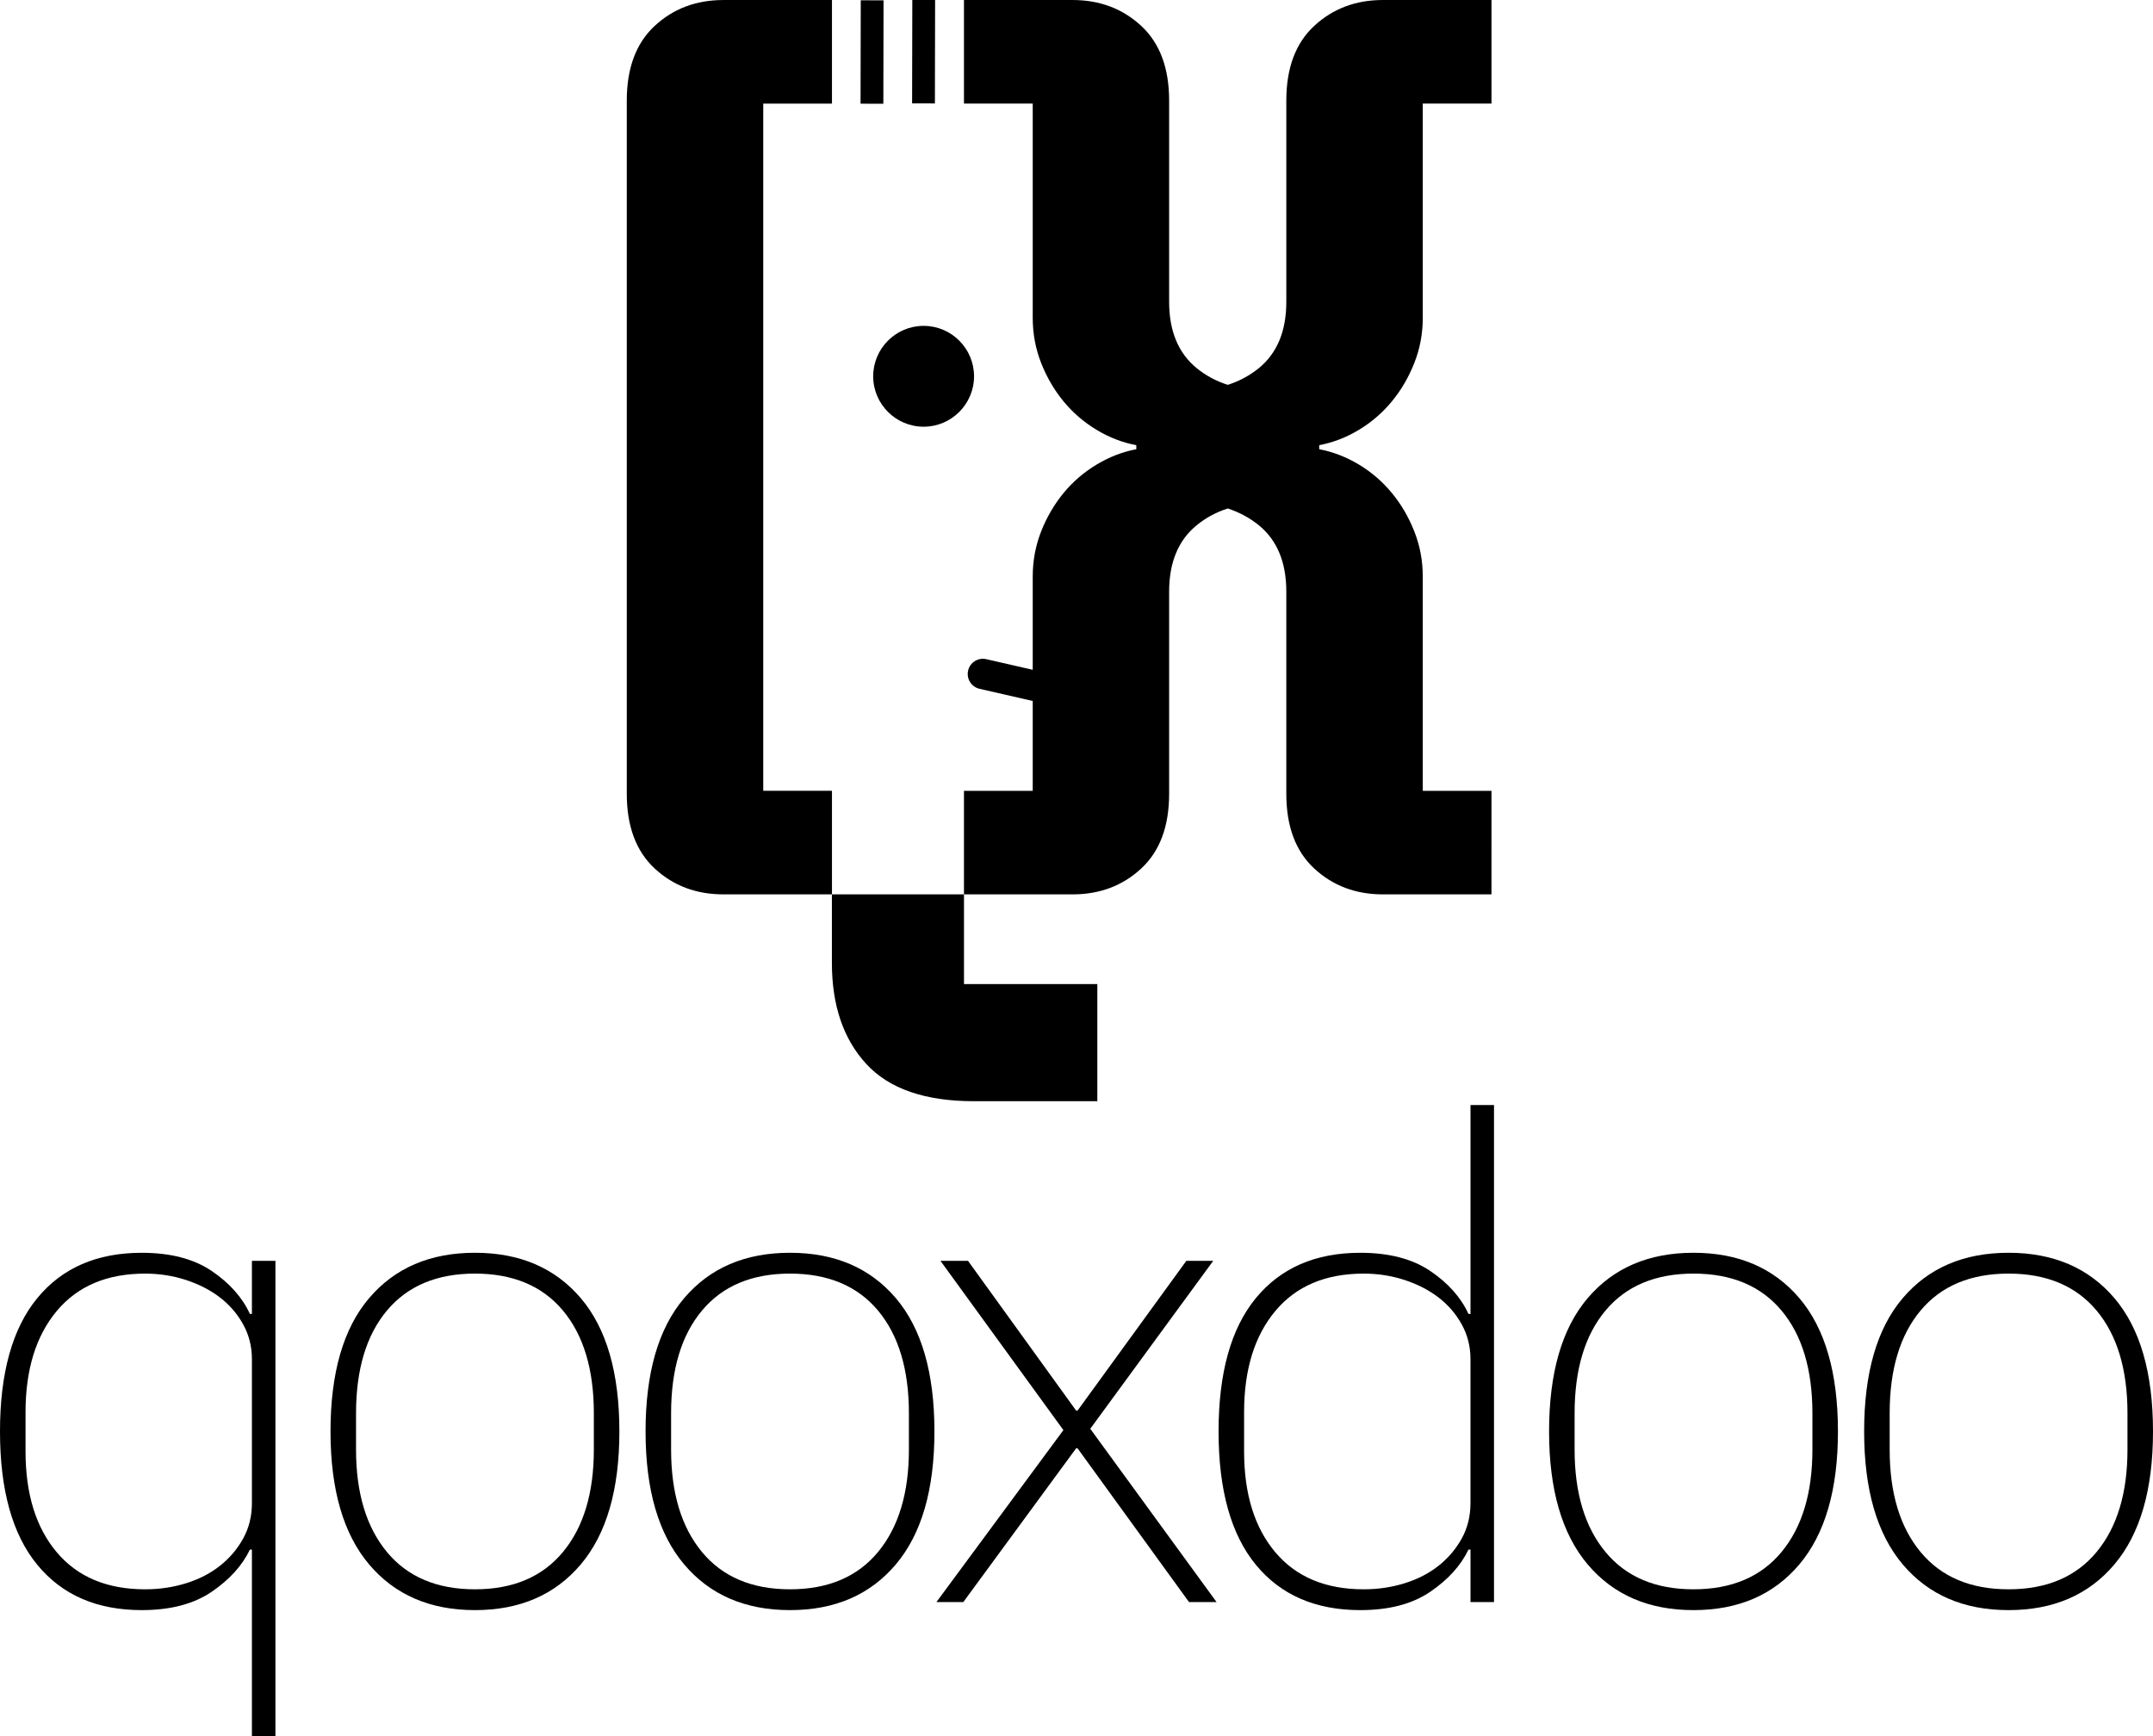 <?xml version="1.0" encoding="utf-8"?>
<!-- Generator: Adobe Illustrator 16.0.0, SVG Export Plug-In . SVG Version: 6.00 Build 0)  -->
<!DOCTYPE svg PUBLIC "-//W3C//DTD SVG 1.1//EN" "http://www.w3.org/Graphics/SVG/1.1/DTD/svg11.dtd">
<svg xmlns="http://www.w3.org/2000/svg" xmlns:xlink="http://www.w3.org/1999/xlink" viewBox="70.108 -56.117 371.775 299.871" class="logo-centered">
	<g class="logomark">
		<path d="M195.023,98.336c-4.703,0-8.66-1.491-11.869-4.472c-3.21-2.984-4.815-7.284-4.815-12.899V-38.743
			c0-5.615,1.605-9.917,4.815-12.898c3.209-2.981,7.166-4.472,11.869-4.472h18.747v17.888h-11.868V80.448h11.868v17.889H195.023z"/>
		<path d="M236.567,98.336v15.492h23.026v20.229H238.29c-8.465,0-14.67-2.15-18.615-6.456c-3.947-4.303-5.917-10.112-5.917-17.43
			V98.336H236.567z"/>
		<path d="M229.597,0.158c4.803,0,8.707,3.907,8.707,8.708c0,4.801-3.904,8.708-8.707,8.708s-8.709-3.907-8.709-8.708
			C220.888,4.066,224.793,0.158,229.597,0.158"/>
			<rect x="218.711" y="-56.113" transform="matrix(-1 -0.002 0.002 -1 441.465 -93.877)" width="3.937" height="17.856"/>
			<rect x="227.627" y="-56.113" transform="matrix(-1 -0.002 0.002 -1 459.284 -93.913)" width="3.937" height="17.856"/>
		<path d="M304.783,18.1c2.176-1.313,4.066-2.953,5.666-4.894c1.613-1.955,2.902-4.159,3.871-6.627
			c0.984-2.467,1.469-5.077,1.469-7.819v-36.991h11.863v-17.885H308.9c-4.697,0-8.646,1.496-11.861,4.475
			c-3.215,2.977-4.814,7.282-4.814,12.898v34.745c0,5.04-1.576,8.857-4.725,11.442c-1.588,1.288-3.385,2.259-5.381,2.901
			c-2.008-0.642-3.803-1.602-5.393-2.901c-3.15-2.585-4.736-6.402-4.736-11.442v-34.745c0-5.616-1.602-9.92-4.814-12.898
			c-3.205-2.978-7.166-4.475-11.863-4.475h-18.75v17.888h11.873v36.991c0,2.742,0.487,5.353,1.458,7.819
			c0.971,2.468,2.268,4.672,3.87,6.627c1.602,1.941,3.504,3.582,5.682,4.894c2.178,1.325,4.463,2.204,6.877,2.663v0.696
			c-2.414,0.457-4.699,1.351-6.877,2.663s-4.08,2.952-5.682,4.894c-1.601,1.956-2.899,4.158-3.87,6.626
			c-0.971,2.468-1.458,5.08-1.458,7.822v16.088l-8.013-1.834c-1.415-0.329-2.819,0.559-3.144,1.972
			c-0.323,1.414,0.56,2.82,1.973,3.144l9.184,2.103v15.516h-11.873v17.883h18.75c4.697,0,8.658-1.492,11.863-4.473
			c3.213-2.979,4.814-7.283,4.814-12.898V46.048c0-5.039,1.586-8.857,4.736-11.44c1.59-1.301,3.385-2.271,5.393-2.914
			c1.996,0.656,3.793,1.628,5.381,2.914c3.148,2.583,4.725,6.402,4.725,11.44v34.918c0,5.615,1.6,9.92,4.814,12.898
			c3.215,2.978,7.164,4.473,11.861,4.473h18.752V80.454h-11.863v-36.99c0-2.742-0.484-5.354-1.469-7.822
			c-0.969-2.468-2.258-4.671-3.871-6.626c-1.598-1.941-3.49-3.582-5.666-4.894c-2.178-1.312-4.473-2.204-6.875-2.663v-0.696
			C300.31,20.305,302.605,19.426,304.783,18.1z"/>
		</g>
		<g id="wordmark">
		<path d="M113.608,211.49h-0.348c-1.316,2.759-3.52,5.188-6.612,7.295c-3.094,2.105-7.116,3.158-12.064,3.158
			c-7.734,0-13.746-2.608-18.038-7.83c-4.292-5.22-6.438-12.894-6.438-23.024c0-10.13,2.146-17.806,6.438-23.026
			c4.292-5.22,10.304-7.83,18.038-7.83c4.948,0,8.97,1.044,12.064,3.133c3.092,2.089,5.296,4.563,6.612,7.425h0.348v-9.164h4.06
			v82.128h-4.06V211.49z M95.165,218.348c2.474,0,4.832-0.348,7.076-1.046c2.242-0.696,4.194-1.703,5.858-3.021
			c1.662-1.317,2.996-2.888,4.002-4.709c1.004-1.821,1.508-3.854,1.508-6.104v-24.878c0-2.168-0.504-4.163-1.508-5.985
			c-1.006-1.82-2.34-3.371-4.002-4.649c-1.664-1.278-3.616-2.286-5.858-3.021c-2.244-0.735-4.602-1.104-7.076-1.104
			c-6.574,0-11.658,2.15-15.254,6.452c-3.596,4.301-5.394,10.132-5.394,17.493v6.742c0,7.362,1.798,13.176,5.394,17.438
			C83.507,216.218,88.592,218.348,95.165,218.348z"/>
		<path d="M152.12,221.943c-7.733,0-13.823-2.628-18.27-7.888c-4.448-5.258-6.67-12.914-6.67-22.968
			c0-10.13,2.222-17.806,6.67-23.026c4.446-5.22,10.536-7.83,18.27-7.83c7.732,0,13.822,2.61,18.271,7.83
			c4.445,5.222,6.67,12.896,6.67,23.026c0,10.054-2.225,17.71-6.67,22.968C165.941,219.315,159.852,221.943,152.12,221.943z
			 M152.12,218.348c6.572,0,11.639-2.146,15.196-6.438c3.556-4.292,5.336-10.188,5.336-17.69v-6.264
			c0-7.578-1.78-13.494-5.336-17.748c-3.558-4.252-8.624-6.38-15.196-6.38c-6.573,0-11.64,2.128-15.195,6.38
			c-3.559,4.254-5.337,10.17-5.337,17.748v6.264c0,7.502,1.778,13.398,5.337,17.69C140.479,216.202,145.545,218.348,152.12,218.348z
			"/>
		<path d="M206.522,221.943c-7.732,0-13.822-2.628-18.27-7.888c-4.448-5.258-6.67-12.914-6.67-22.968
			c0-10.13,2.222-17.806,6.67-23.026c4.446-5.22,10.536-7.83,18.27-7.83c7.732,0,13.822,2.61,18.271,7.83
			c4.445,5.222,6.67,12.896,6.67,23.026c0,10.054-2.225,17.71-6.67,22.968C220.344,219.315,214.254,221.943,206.522,221.943z
			 M206.522,218.348c6.572,0,11.64-2.146,15.197-6.438c3.555-4.292,5.336-10.188,5.336-17.69v-6.264
			c0-7.578-1.781-13.494-5.336-17.748c-3.559-4.252-8.625-6.38-15.197-6.38s-11.639,2.128-15.194,6.38
			c-3.56,4.254-5.337,10.17-5.337,17.748v6.264c0,7.502,1.777,13.398,5.337,17.69C194.883,216.202,199.95,218.348,206.522,218.348z"
			/>
		<path d="M231.809,220.552l21.924-29.696l-21.227-29.23h4.756l18.676,25.868h0.232l18.791-25.868h4.641l-21.229,29l21.809,29.928
			h-4.756L256.17,193.99h-0.232l-19.488,26.563L231.809,220.552L231.809,220.552z"/>
		<path d="M324.03,211.49h-0.35c-1.314,2.759-3.52,5.188-6.611,7.295c-3.094,2.105-7.115,3.158-12.063,3.158
			c-7.734,0-13.746-2.608-18.039-7.83c-4.291-5.22-6.438-12.894-6.438-23.024c0-10.13,2.146-17.806,6.438-23.026
			c4.293-5.22,10.305-7.83,18.039-7.83c4.947,0,8.969,1.044,12.063,3.133s5.297,4.563,6.611,7.425h0.35v-36.077h4.061v85.84h-4.061
			V211.49z M305.584,218.348c2.475,0,4.832-0.348,7.076-1.046c2.242-0.696,4.193-1.703,5.857-3.021
			c1.662-1.317,2.996-2.888,4.002-4.709c1.004-1.821,1.508-3.854,1.508-6.104v-24.878c0-2.168-0.504-4.163-1.508-5.985
			c-1.006-1.82-2.34-3.371-4.002-4.649c-1.664-1.278-3.615-2.286-5.857-3.021c-2.244-0.735-4.604-1.104-7.076-1.104
			c-6.574,0-11.658,2.15-15.254,6.452c-3.596,4.301-5.395,10.132-5.395,17.493v6.742c0,7.362,1.799,13.176,5.395,17.438
			C293.926,216.218,299.01,218.348,305.584,218.348z"/>
		<path d="M362.54,221.943c-7.734,0-13.824-2.628-18.271-7.888c-4.447-5.258-6.67-12.914-6.67-22.968
			c0-10.13,2.223-17.806,6.67-23.026c4.447-5.22,10.537-7.83,18.271-7.83c7.73,0,13.82,2.61,18.27,7.83
			c4.445,5.222,6.67,12.896,6.67,23.026c0,10.054-2.225,17.71-6.67,22.968C376.362,219.315,370.272,221.943,362.54,221.943z
			 M362.54,218.348c6.57,0,11.639-2.146,15.195-6.438s5.336-10.188,5.336-17.69v-6.264c0-7.578-1.779-13.494-5.336-17.748
			c-3.559-4.252-8.625-6.38-15.195-6.38c-6.574,0-11.641,2.128-15.195,6.38c-3.561,4.254-5.338,10.17-5.338,17.748v6.264
			c0,7.502,1.777,13.398,5.338,17.69C350.899,216.202,355.965,218.348,362.54,218.348z"/>
		<path d="M416.942,221.943c-7.732,0-13.822-2.628-18.27-7.888c-4.447-5.258-6.67-12.914-6.67-22.968
			c0-10.13,2.223-17.806,6.67-23.026c4.445-5.22,10.537-7.83,18.27-7.83s13.822,2.61,18.271,7.83
			c4.445,5.222,6.67,12.896,6.67,23.026c0,10.054-2.225,17.71-6.67,22.968C430.764,219.315,424.674,221.943,416.942,221.943z
			 M416.942,218.348c6.572,0,11.641-2.146,15.197-6.438c3.555-4.292,5.336-10.188,5.336-17.69v-6.264
			c0-7.578-1.781-13.494-5.336-17.748c-3.559-4.252-8.625-6.38-15.197-6.38s-11.639,2.128-15.193,6.38
			c-3.561,4.254-5.338,10.17-5.338,17.748v6.264c0,7.502,1.777,13.398,5.338,17.69C405.303,216.202,410.37,218.348,416.942,218.348z
			"/>
	</g>
</svg>
